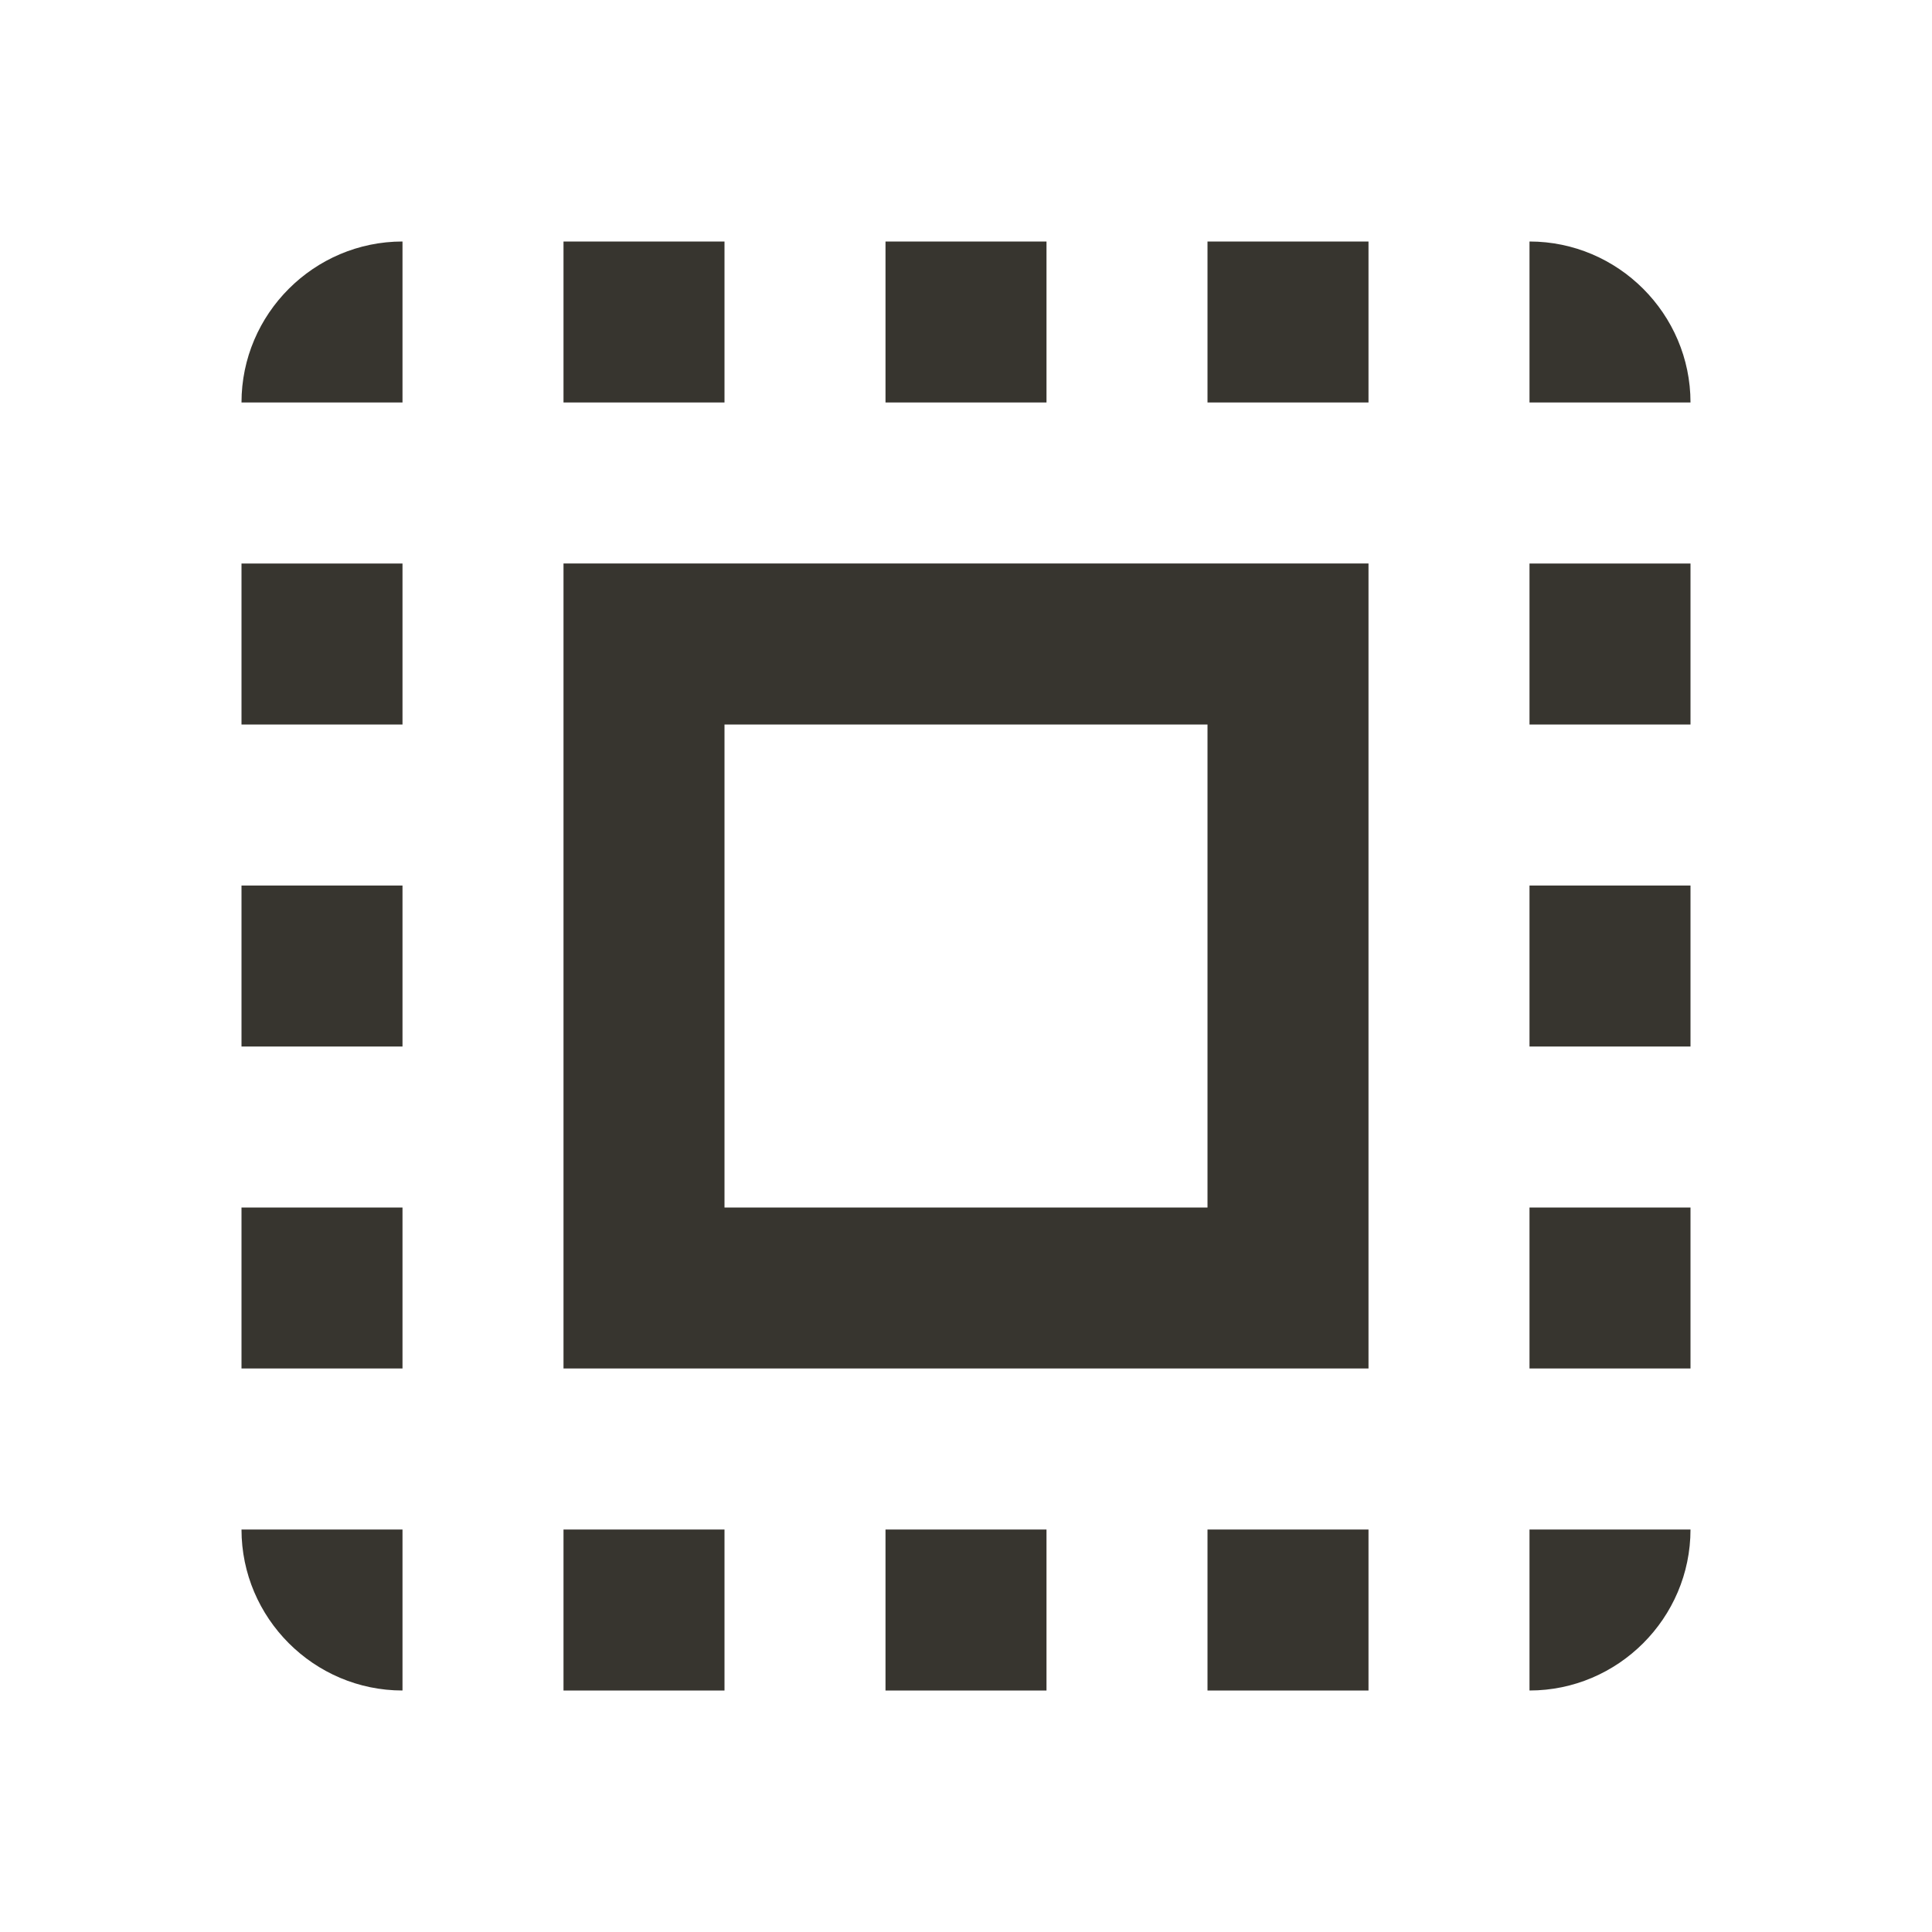 <!-- Generated by IcoMoon.io -->
<svg version="1.1" xmlns="http://www.w3.org/2000/svg" width="280" height="280" viewBox="0 0 280 280">
<title>mt-select_all</title>
<path fill="#37352f" d="M35 58.333h23.333v-23.333c-12.833 0-23.333 10.5-23.333 23.333v0zM35 151.667h23.333v-23.333h-23.333v23.333zM81.667 245h23.333v-23.333h-23.333v23.333zM35 105h23.333v-23.333h-23.333v23.333zM151.667 35h-23.333v23.333h23.333v-23.333zM221.667 35v23.333h23.333c0-12.833-10.5-23.333-23.333-23.333v0zM58.333 245v-23.333h-23.333c0 12.833 10.5 23.333 23.333 23.333v0zM35 198.333h23.333v-23.333h-23.333v23.333zM105 35h-23.333v23.333h23.333v-23.333zM128.333 245h23.333v-23.333h-23.333v23.333zM221.667 151.667h23.333v-23.333h-23.333v23.333zM221.667 245c12.833 0 23.333-10.5 23.333-23.333h-23.333v23.333zM221.667 105h23.333v-23.333h-23.333v23.333zM221.667 198.333h23.333v-23.333h-23.333v23.333zM175 245h23.333v-23.333h-23.333v23.333zM175 58.333h23.333v-23.333h-23.333v23.333zM81.667 198.333h116.667v-116.667h-116.667v116.667zM105 105h70v70h-70v-70z"></path>
</svg>
